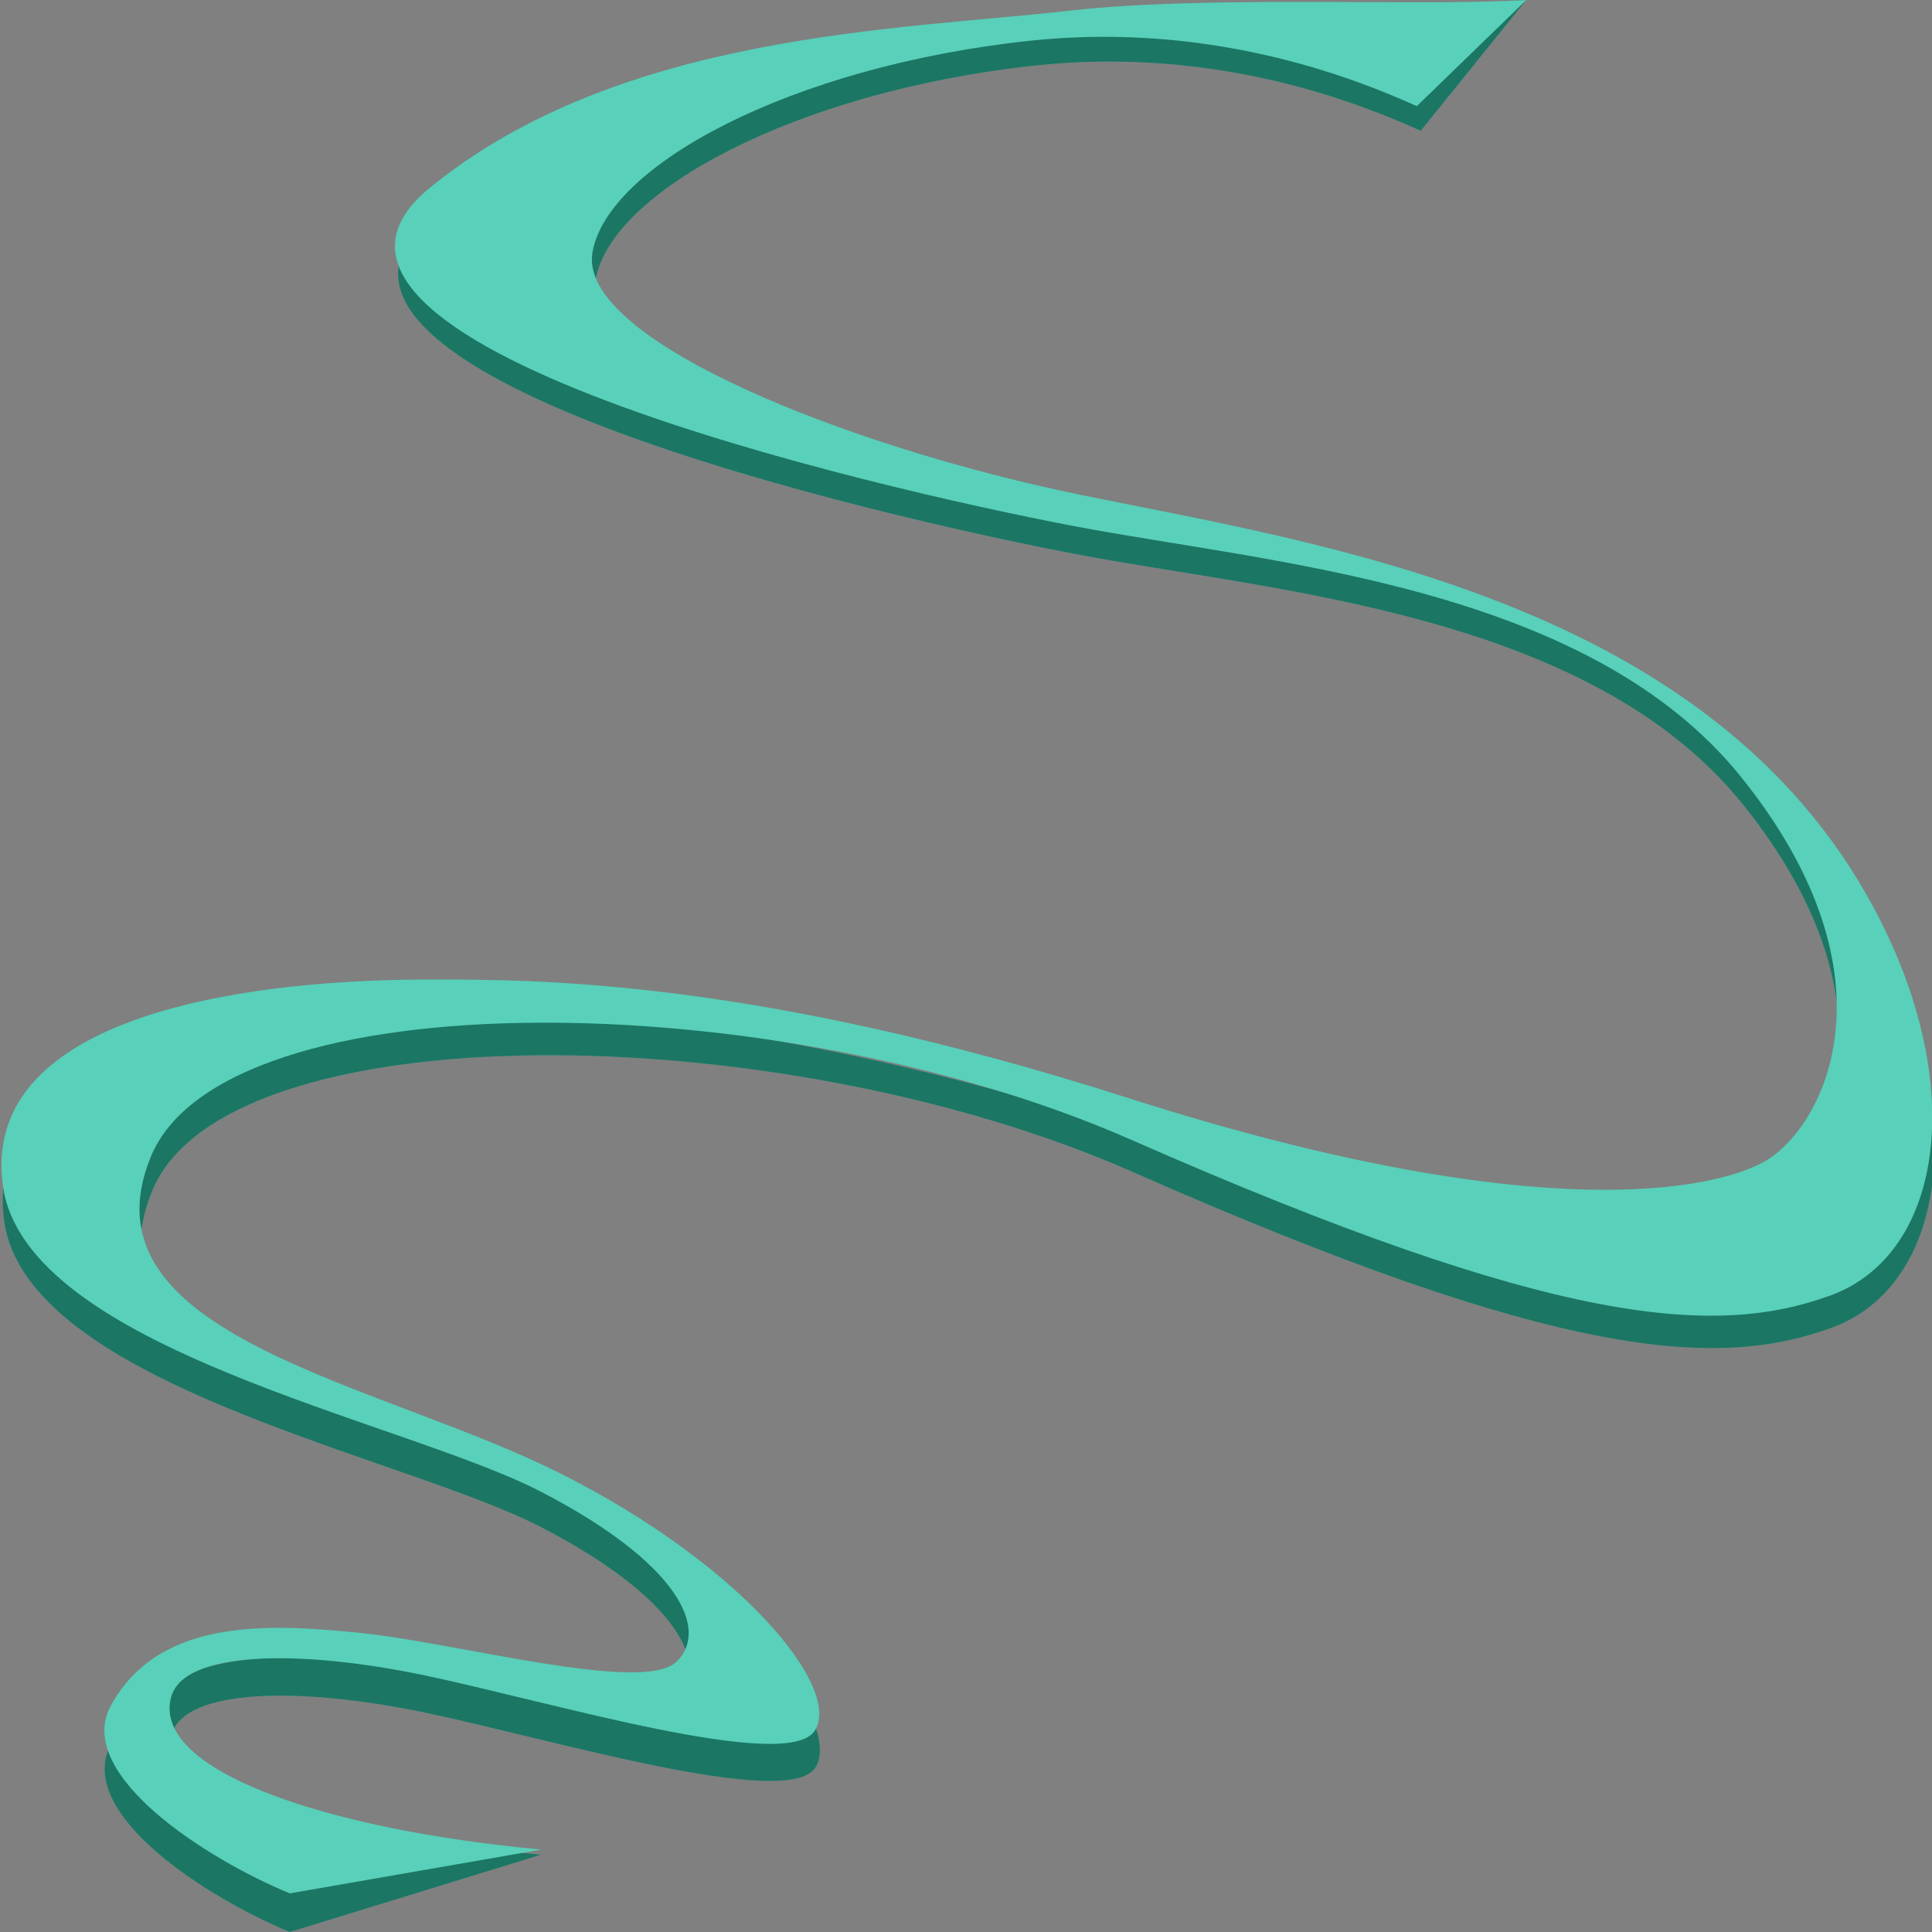 <svg fill="none" viewBox="0 0 50 50" id="acrobats_ribbon" xmlns="http://www.w3.org/2000/svg"><rect x="0" y="0" width="50" height="50" fill="#808080" stroke="none"/><g clip-path="url(#aaca)"><path d="M36.769 3.384 39.499 0c-2.756.177-8.158.502-11.69.913-4.416.513-11.657.593-16.594 4.642-4.938 4.048 11.535 7.813 16.621 8.784 5.087.97 13.285 1.5 17.288 6.5s2.298 8.818.78 9.913c-1.06.764-5.604 2.034-16.684-1.515-9.56-3.062-15.245-3.051-18.007-3.046h-.036C5.915 26.201-.46 27.31.105 31.577c.564 4.268 10.338 6.099 13.905 7.948 3.566 1.85 4.382 3.59 3.514 4.432-.868.843-6.027-.7-8.524-.957-2.498-.256-4.87-.14-6.116 2.113C1.886 46.915 5.382 49.127 7.5 50l6.5-2c-5.561-.505-10.096-1.186-9.56-3.107.336-1.206 3.329-1.246 6.569-.569 3.24.678 9.367 2.525 10.09 1.426.723-1.099-1.892-4.87-6.6-7.25-4.706-2.38-12.462-2.998-10.566-7.669 1.897-4.67 16.202-4.55 25.38-.502 11.016 4.857 15.12 5.123 18.101 4.029 2.98-1.094 3.655-5.678.952-10.46-4.322-7.644-12.824-9.384-18.896-10.626l-.156-.032c-6.082-1.245-14.294-3.736-13.898-6.007.397-2.271 5.155-4.854 11.326-5.533 4.936-.542 8.754 1.117 10.027 1.684Z" fill="#2FC4A7"/><path d="M36.769 3.384 39.499 0c-2.756.177-8.158.502-11.69.913-4.416.513-11.657.593-16.594 4.642-4.938 4.048 11.535 7.813 16.621 8.784 5.087.97 13.285 1.5 17.288 6.5s2.298 8.818.78 9.913c-1.06.764-5.604 2.034-16.684-1.515-9.56-3.062-15.245-3.051-18.007-3.046h-.036C5.915 26.201-.46 27.31.105 31.577c.564 4.268 10.338 6.099 13.905 7.948 3.566 1.85 4.382 3.59 3.514 4.432-.868.843-6.027-.7-8.524-.957-2.498-.256-4.87-.14-6.116 2.113C1.886 46.915 5.382 49.127 7.5 50l6.5-2c-5.561-.505-10.096-1.186-9.56-3.107.336-1.206 3.329-1.246 6.569-.569 3.24.678 9.367 2.525 10.09 1.426.723-1.099-1.892-4.87-6.6-7.25-4.706-2.38-12.462-2.998-10.566-7.669 1.897-4.67 16.202-4.55 25.38-.502 11.016 4.857 15.12 5.123 18.101 4.029 2.98-1.094 3.655-5.678.952-10.46-4.322-7.644-12.824-9.384-18.896-10.626l-.156-.032c-6.082-1.245-14.294-3.736-13.898-6.007.397-2.271 5.155-4.854 11.326-5.533 4.936-.542 8.754 1.117 10.027 1.684Z" fill="#000" fill-opacity=".4"/><path d="M36.668 2.746 39.5 0c-2.755.171-8.262-.127-11.792.274-4.412.502-11.65.568-16.577 4.58-4.928 4.012 11.544 7.782 16.63 8.755 5.085.973 13.28 1.515 17.29 6.489s2.313 8.762.797 9.847c-1.058.757-5.596 2.009-16.678-1.537-9.56-3.058-15.242-3.058-18.003-3.058h-.036c-5.26 0-11.628 1.089-11.057 5.328.572 4.24 10.344 6.077 13.912 7.92 3.569 1.844 4.387 3.574 3.52 4.41-.865.834-5.644-.484-8.14-.743-2.498-.26-5.247-.373-6.49 1.862C1.882 45.916 5.381 48.13 7.5 49l6.508-1.133c-5.56-.512-10.109-2.048-9.577-3.955.334-1.197 3.325-1.231 6.565-.553 3.24.68 9.367 2.526 10.087 1.435.721-1.09-1.86-4.283-6.57-6.656-4.709-2.374-12.501-3.558-10.614-8.193 1.888-4.636 16.186-4.488 25.367-.452 11.018 4.845 15.122 5.117 18.099 4.036 2.977-1.081 3.643-5.633.932-10.387-4.37-7.665-14.24-9.085-20.322-10.333-6.08-1.248-13.034-4.025-12.642-6.28.393-2.255 5.144-4.812 11.31-5.474 4.933-.53 8.752 1.125 10.025 1.691Z" fill="#2FC4A7"/><path d="M36.668 2.746 39.5 0c-2.755.171-8.262-.127-11.792.274-4.412.502-11.65.568-16.577 4.58-4.928 4.012 11.544 7.782 16.63 8.755 5.085.973 13.28 1.515 17.29 6.489s2.313 8.762.797 9.847c-1.058.757-5.596 2.009-16.678-1.537-9.56-3.058-15.242-3.058-18.003-3.058h-.036c-5.26 0-11.628 1.089-11.057 5.328.572 4.24 10.344 6.077 13.912 7.92 3.569 1.844 4.387 3.574 3.52 4.41-.865.834-5.644-.484-8.14-.743-2.498-.26-5.247-.373-6.49 1.862C1.882 45.916 5.381 48.13 7.5 49l6.508-1.133c-5.56-.512-10.109-2.048-9.577-3.955.334-1.197 3.325-1.231 6.565-.553 3.24.68 9.367 2.526 10.087 1.435.721-1.09-1.86-4.283-6.57-6.656-4.709-2.374-12.501-3.558-10.614-8.193 1.888-4.636 16.186-4.488 25.367-.452 11.018 4.845 15.122 5.117 18.099 4.036 2.977-1.081 3.643-5.633.932-10.387-4.37-7.665-14.24-9.085-20.322-10.333-6.08-1.248-13.034-4.025-12.642-6.28.393-2.255 5.144-4.812 11.31-5.474 4.933-.53 8.752 1.125 10.025 1.691Z" fill="#fff" fill-opacity=".2"/></g><defs><clipPath id="aaca"><path fill="#fff" transform="matrix(-1 0 0 1 50 0)" d="M0 0h50v50H0z"/></clipPath></defs></svg>